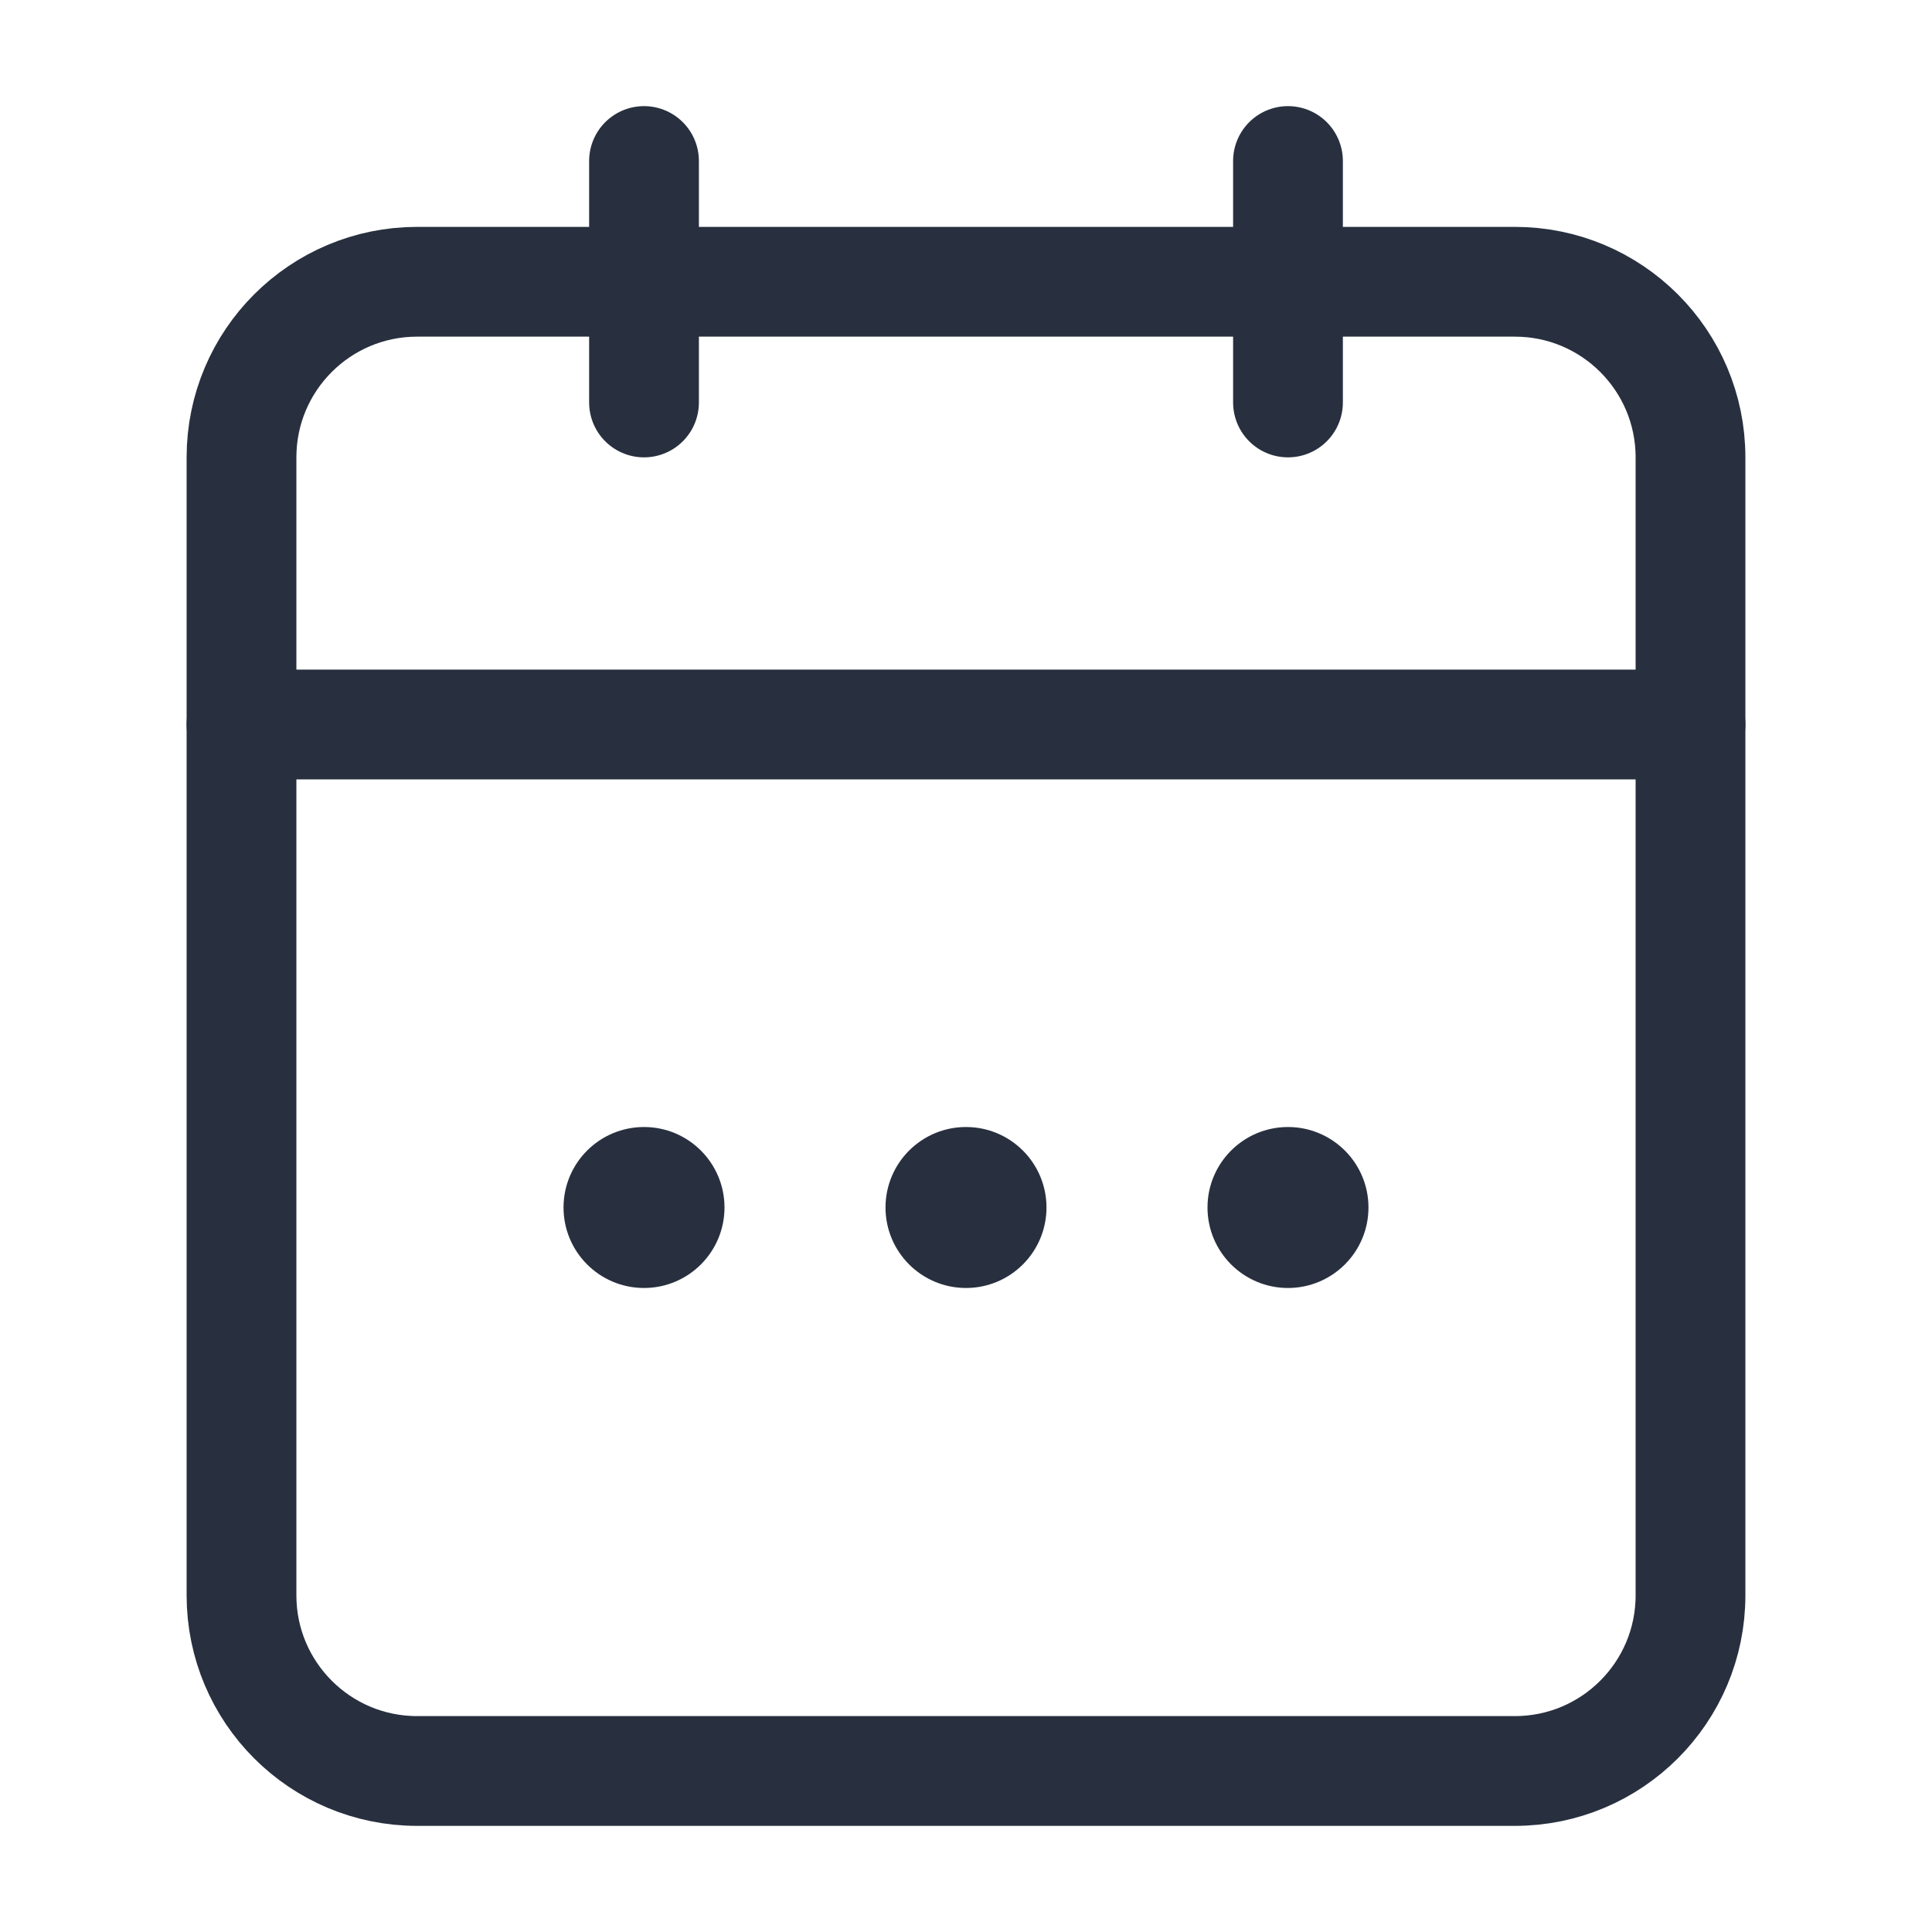 <svg width="44" height="44" viewBox="0 0 44 44" fill="none" xmlns="http://www.w3.org/2000/svg">
<path d="M5.5 10.416C5.5 8.207 7.291 6.417 9.5 6.417H34.5C36.709 6.417 38.5 8.207 38.5 10.416V36.333C38.5 38.542 36.709 40.333 34.5 40.333H9.5C7.291 40.333 5.5 38.542 5.5 36.333V10.416Z" stroke="#28303F" stroke-width="2.5"/>
<path d="M5.5 16.5H38.5" stroke="#28303F" stroke-width="2.5" stroke-linecap="round"/>
<path d="M14.667 3.667L14.667 9.166" stroke="#28303F" stroke-width="2.5" stroke-linecap="round" stroke-linejoin="round"/>
<path d="M29.333 3.667V9.166" stroke="#28303F" stroke-width="2.5" stroke-linecap="round" stroke-linejoin="round"/>
<circle cx="22" cy="27.5" r="1.833" fill="#28303F"/>
<ellipse cx="29.333" cy="27.5" rx="1.833" ry="1.833" fill="#28303F"/>
<ellipse cx="14.667" cy="27.5" rx="1.833" ry="1.833" fill="#28303F"/>
</svg>
